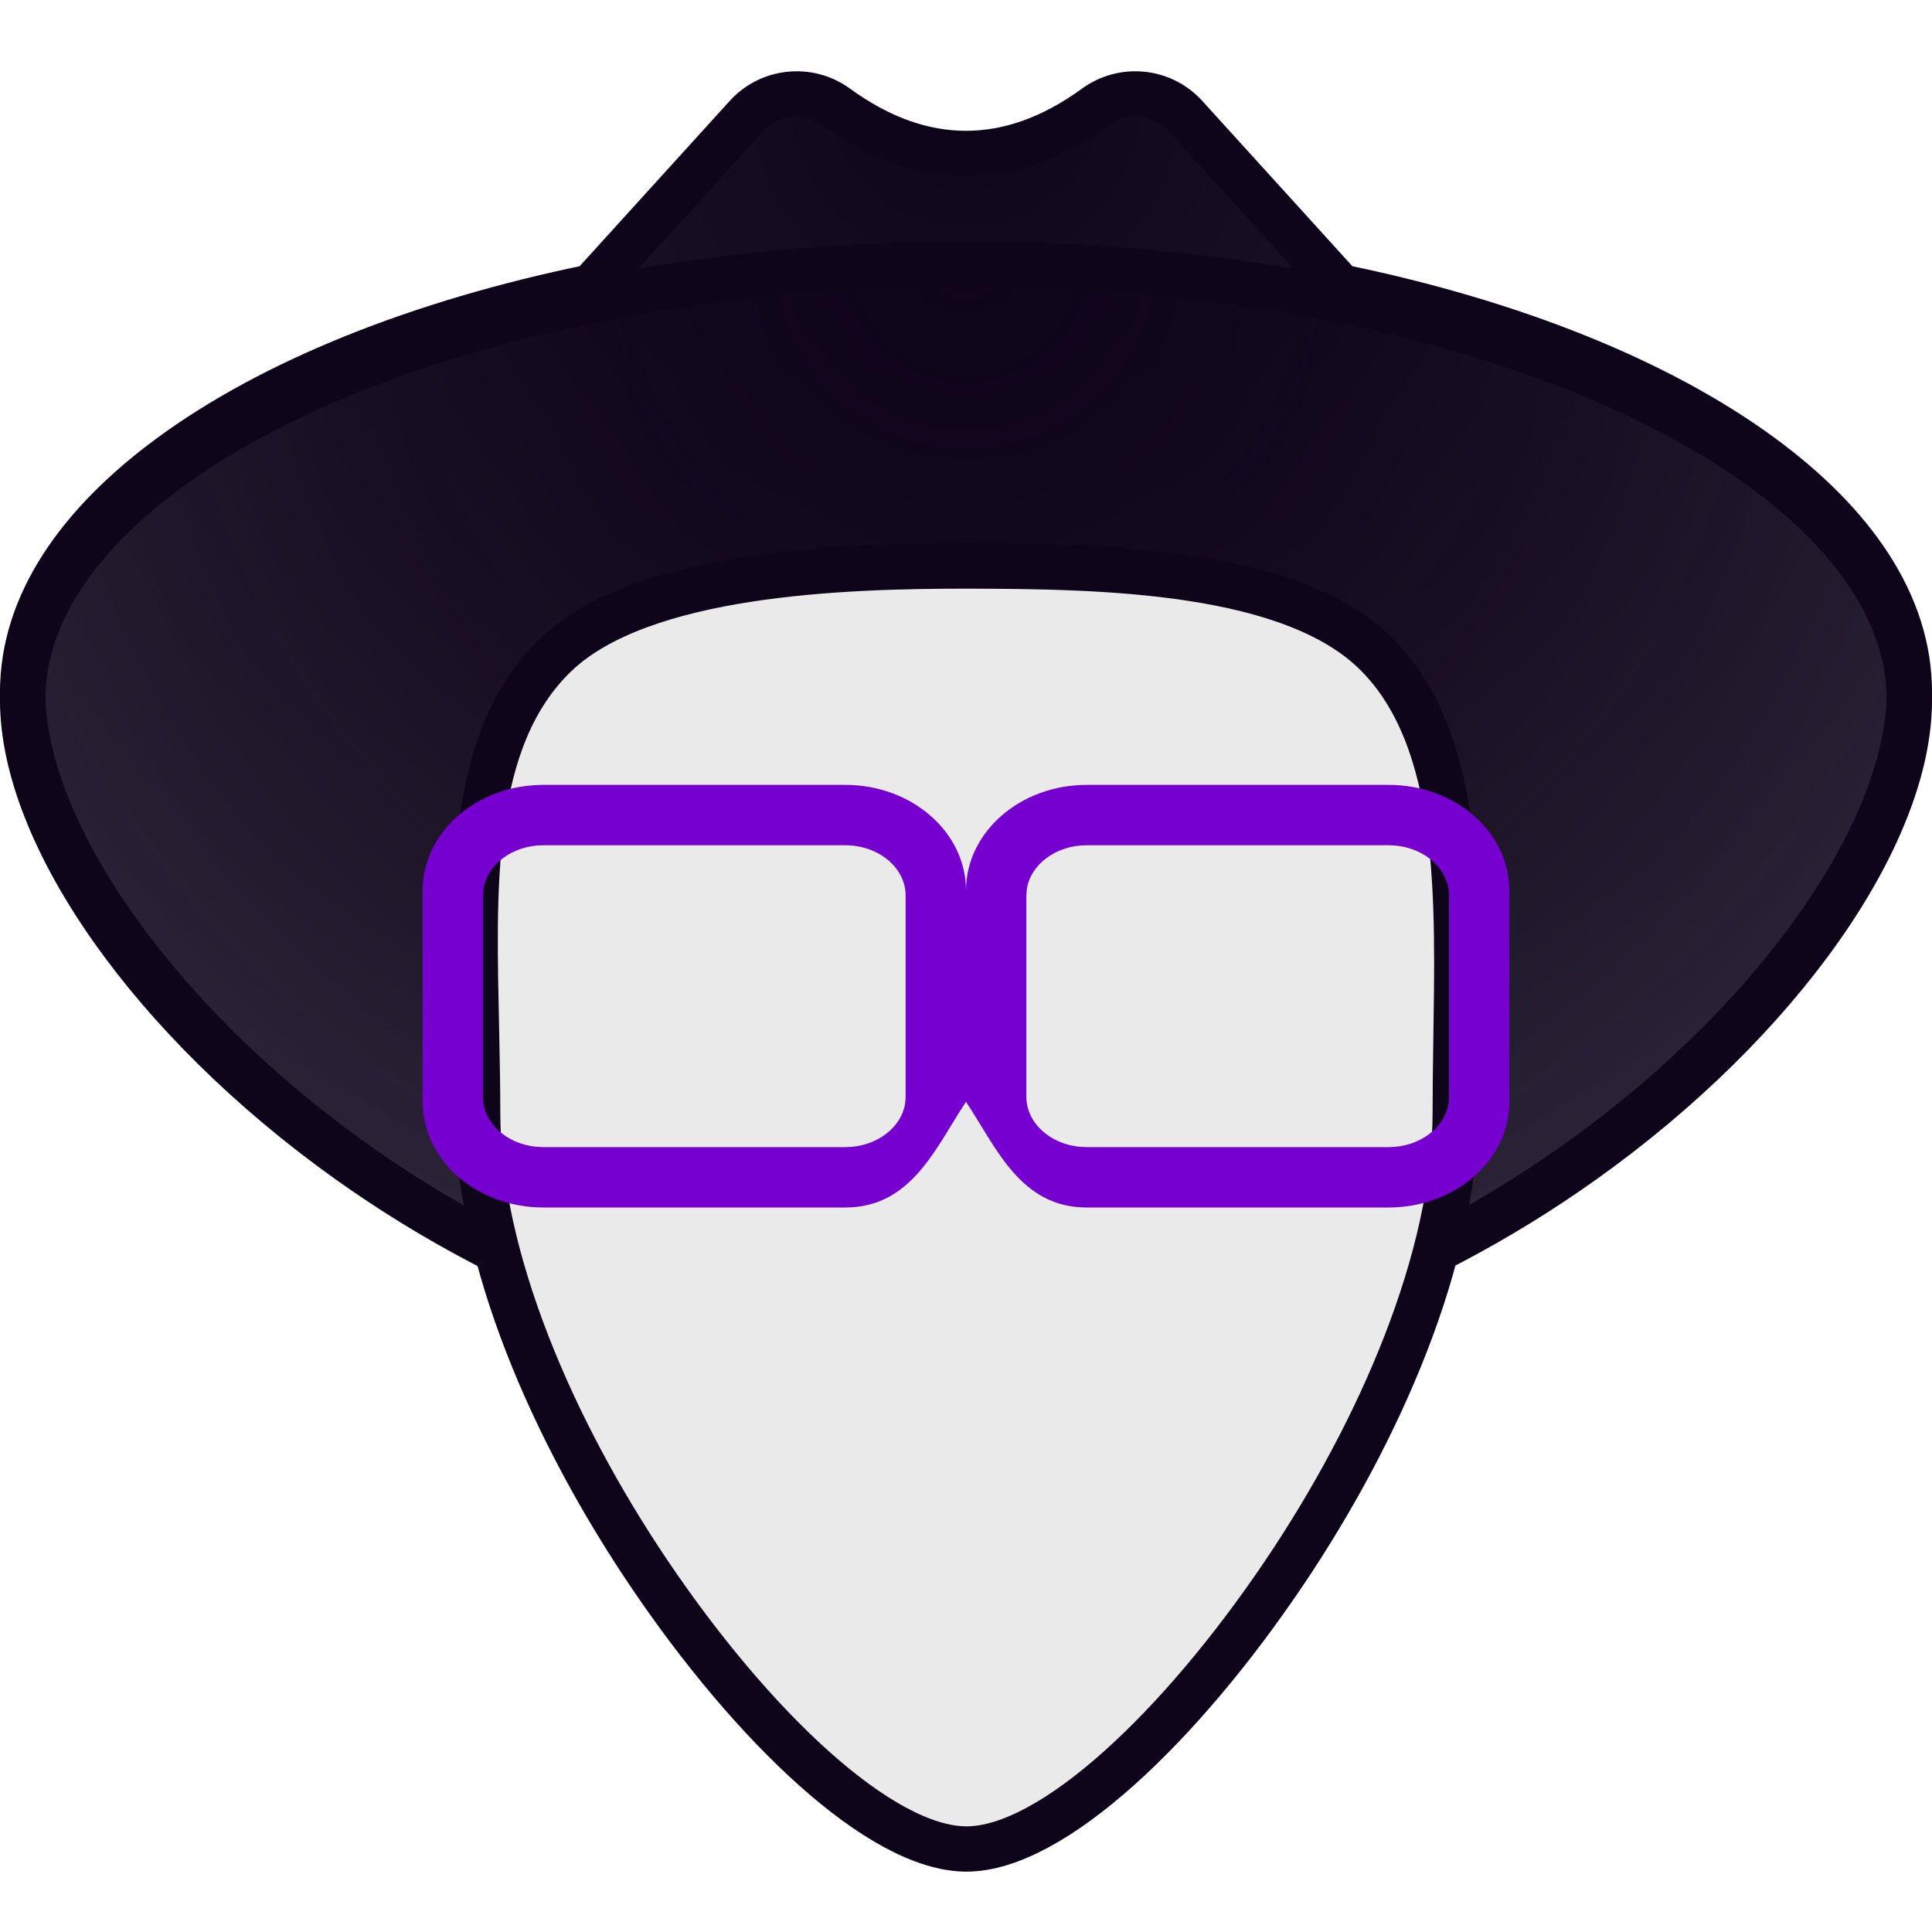 <?xml version="1.0" encoding="UTF-8"?>
<svg width="64px" height="64px" viewBox="0 0 64 64" version="1.1" xmlns="http://www.w3.org/2000/svg" xmlns:xlink="http://www.w3.org/1999/xlink">
    <!-- Generator: Sketch 63.1 (92452) - https://sketch.com -->
    <title>faviconglasses-64</title>
    <desc>Created with Sketch.</desc>
    <defs>
        <radialGradient cx="50%" cy="0%" fx="50%" fy="0%" r="100%" gradientTransform="translate(0.5,0),scale(0.694,1),rotate(90),translate(-0.5,-0)" id="radialGradient-1">
            <stop stop-color="#0F051B" offset="0%"></stop>
            <stop stop-color="#0F051B" stop-opacity="0.87" offset="100%"></stop>
        </radialGradient>
        <radialGradient cx="50%" cy="0%" fx="50%" fy="0%" r="100%" gradientTransform="translate(0.5,0),scale(0.594,1),rotate(90),translate(-0.5,-0)" id="radialGradient-2">
            <stop stop-color="#0F051B" offset="0%"></stop>
            <stop stop-color="#0F051B" stop-opacity="0" offset="100%"></stop>
        </radialGradient>
    </defs>
    <g id="faviconglasses-64" stroke="none" stroke-width="1" fill="none" fill-rule="evenodd">
        <g id="myfavicon-copy" transform="translate(0, 1)">
            <path d="M39.274,2.849 C38.888,2.423 38.373,2.177 37.838,2.123 C37.303,2.068 36.749,2.204 36.284,2.542 C34.856,3.581 33.425,4.083 32,4.083 C30.575,4.083 29.144,3.581 27.716,2.542 C27.251,2.204 26.697,2.068 26.162,2.123 C25.627,2.177 25.112,2.423 24.726,2.849 L19.592,8.503 C13.872,9.678 9.021,11.637 5.649,14.114 C2.594,16.358 0.75,19.022 0.75,21.923 C0.75,26.43 5.008,32.654 11.561,37.379 C17.047,41.336 24.188,44.25 32,44.25 C39.812,44.25 46.953,41.336 52.439,37.379 C58.992,32.654 63.25,26.43 63.25,21.923 C63.25,19.022 61.406,16.358 58.351,14.114 C54.979,11.637 50.128,9.678 44.408,8.503 L39.274,2.849 Z" id="Combined-Shape" stroke="#0F051B" stroke-width="1.5" fill="url(#radialGradient-1)"></path>
            <path d="M32,7.75 C23.291,7.75 15.403,9.418 9.694,12.129 C6.85,13.48 4.553,15.086 2.989,16.88 C1.559,18.519 0.75,20.311 0.75,22.2 C0.75,26.651 5.009,32.795 11.557,37.461 C17.044,41.37 24.187,44.25 32,44.25 C39.813,44.25 46.956,41.37 52.443,37.461 C58.991,32.795 63.25,26.651 63.25,22.2 C63.25,20.311 62.441,18.519 61.011,16.88 C59.447,15.086 57.15,13.48 54.306,12.129 C48.597,9.418 40.709,7.75 32,7.75 Z" id="Oval-Copy" stroke="#0F051B" stroke-width="1.5" fill="url(#radialGradient-2)"></path>
            <path d="M32.013,17.75 C27.975,17.75 21.271,17.953 18.415,20.685 C15.478,23.495 15.69,28.461 15.787,33.201 C15.805,34.096 15.823,34.986 15.823,35.857 C15.823,40.658 18.311,46.389 21.487,51.102 C24.917,56.193 29.171,60.25 32.015,60.25 C34.858,60.25 39.113,56.193 42.543,51.102 C45.718,46.389 48.206,40.658 48.206,35.857 C48.206,35.124 48.217,34.372 48.228,33.611 C48.296,28.815 48.477,23.552 45.602,20.673 C42.782,17.848 36.486,17.758 32.013,17.75 Z" id="Oval" stroke="#0F051B" stroke-width="1.5" fill="#EAEAEA"></path>
            <path d="M28,39 L18,39 C15.791,39 14,37.433 14,35.5 L14,28.5 C14,26.567 15.791,25 18,25 L28,25 C30.209,25 32,26.567 32,28.5 C32,26.567 33.791,25 36,25 L46,25 C48.209,25 50,26.567 50,28.5 L50,35.5 C50,37.433 48.209,39 46,39 L36,39 C33.791,39 33,37 32,35.5 C31,37 30.209,39 28,39 Z M28,27 L18,27 C16.974,27 16.129,27.643 16.013,28.472 L16,28.667 L16,35.333 C16,36.188 16.772,36.893 17.767,36.989 L18,37 L28,37 C29.026,37 29.871,36.357 29.987,35.528 L30,35.333 L30,28.667 C30,27.746 29.105,27 28,27 Z M46,27 L36,27 C34.974,27 34.129,27.643 34.013,28.472 L34,28.667 L34,35.333 C34,36.188 34.772,36.893 35.767,36.989 L36,37 L46,37 C47.026,37 47.871,36.357 47.987,35.528 L48,35.333 L48,28.667 C48,27.746 47.105,27 46,27 Z" id="Shape" fill="#7500CF"></path>
        </g>
    </g>
</svg>